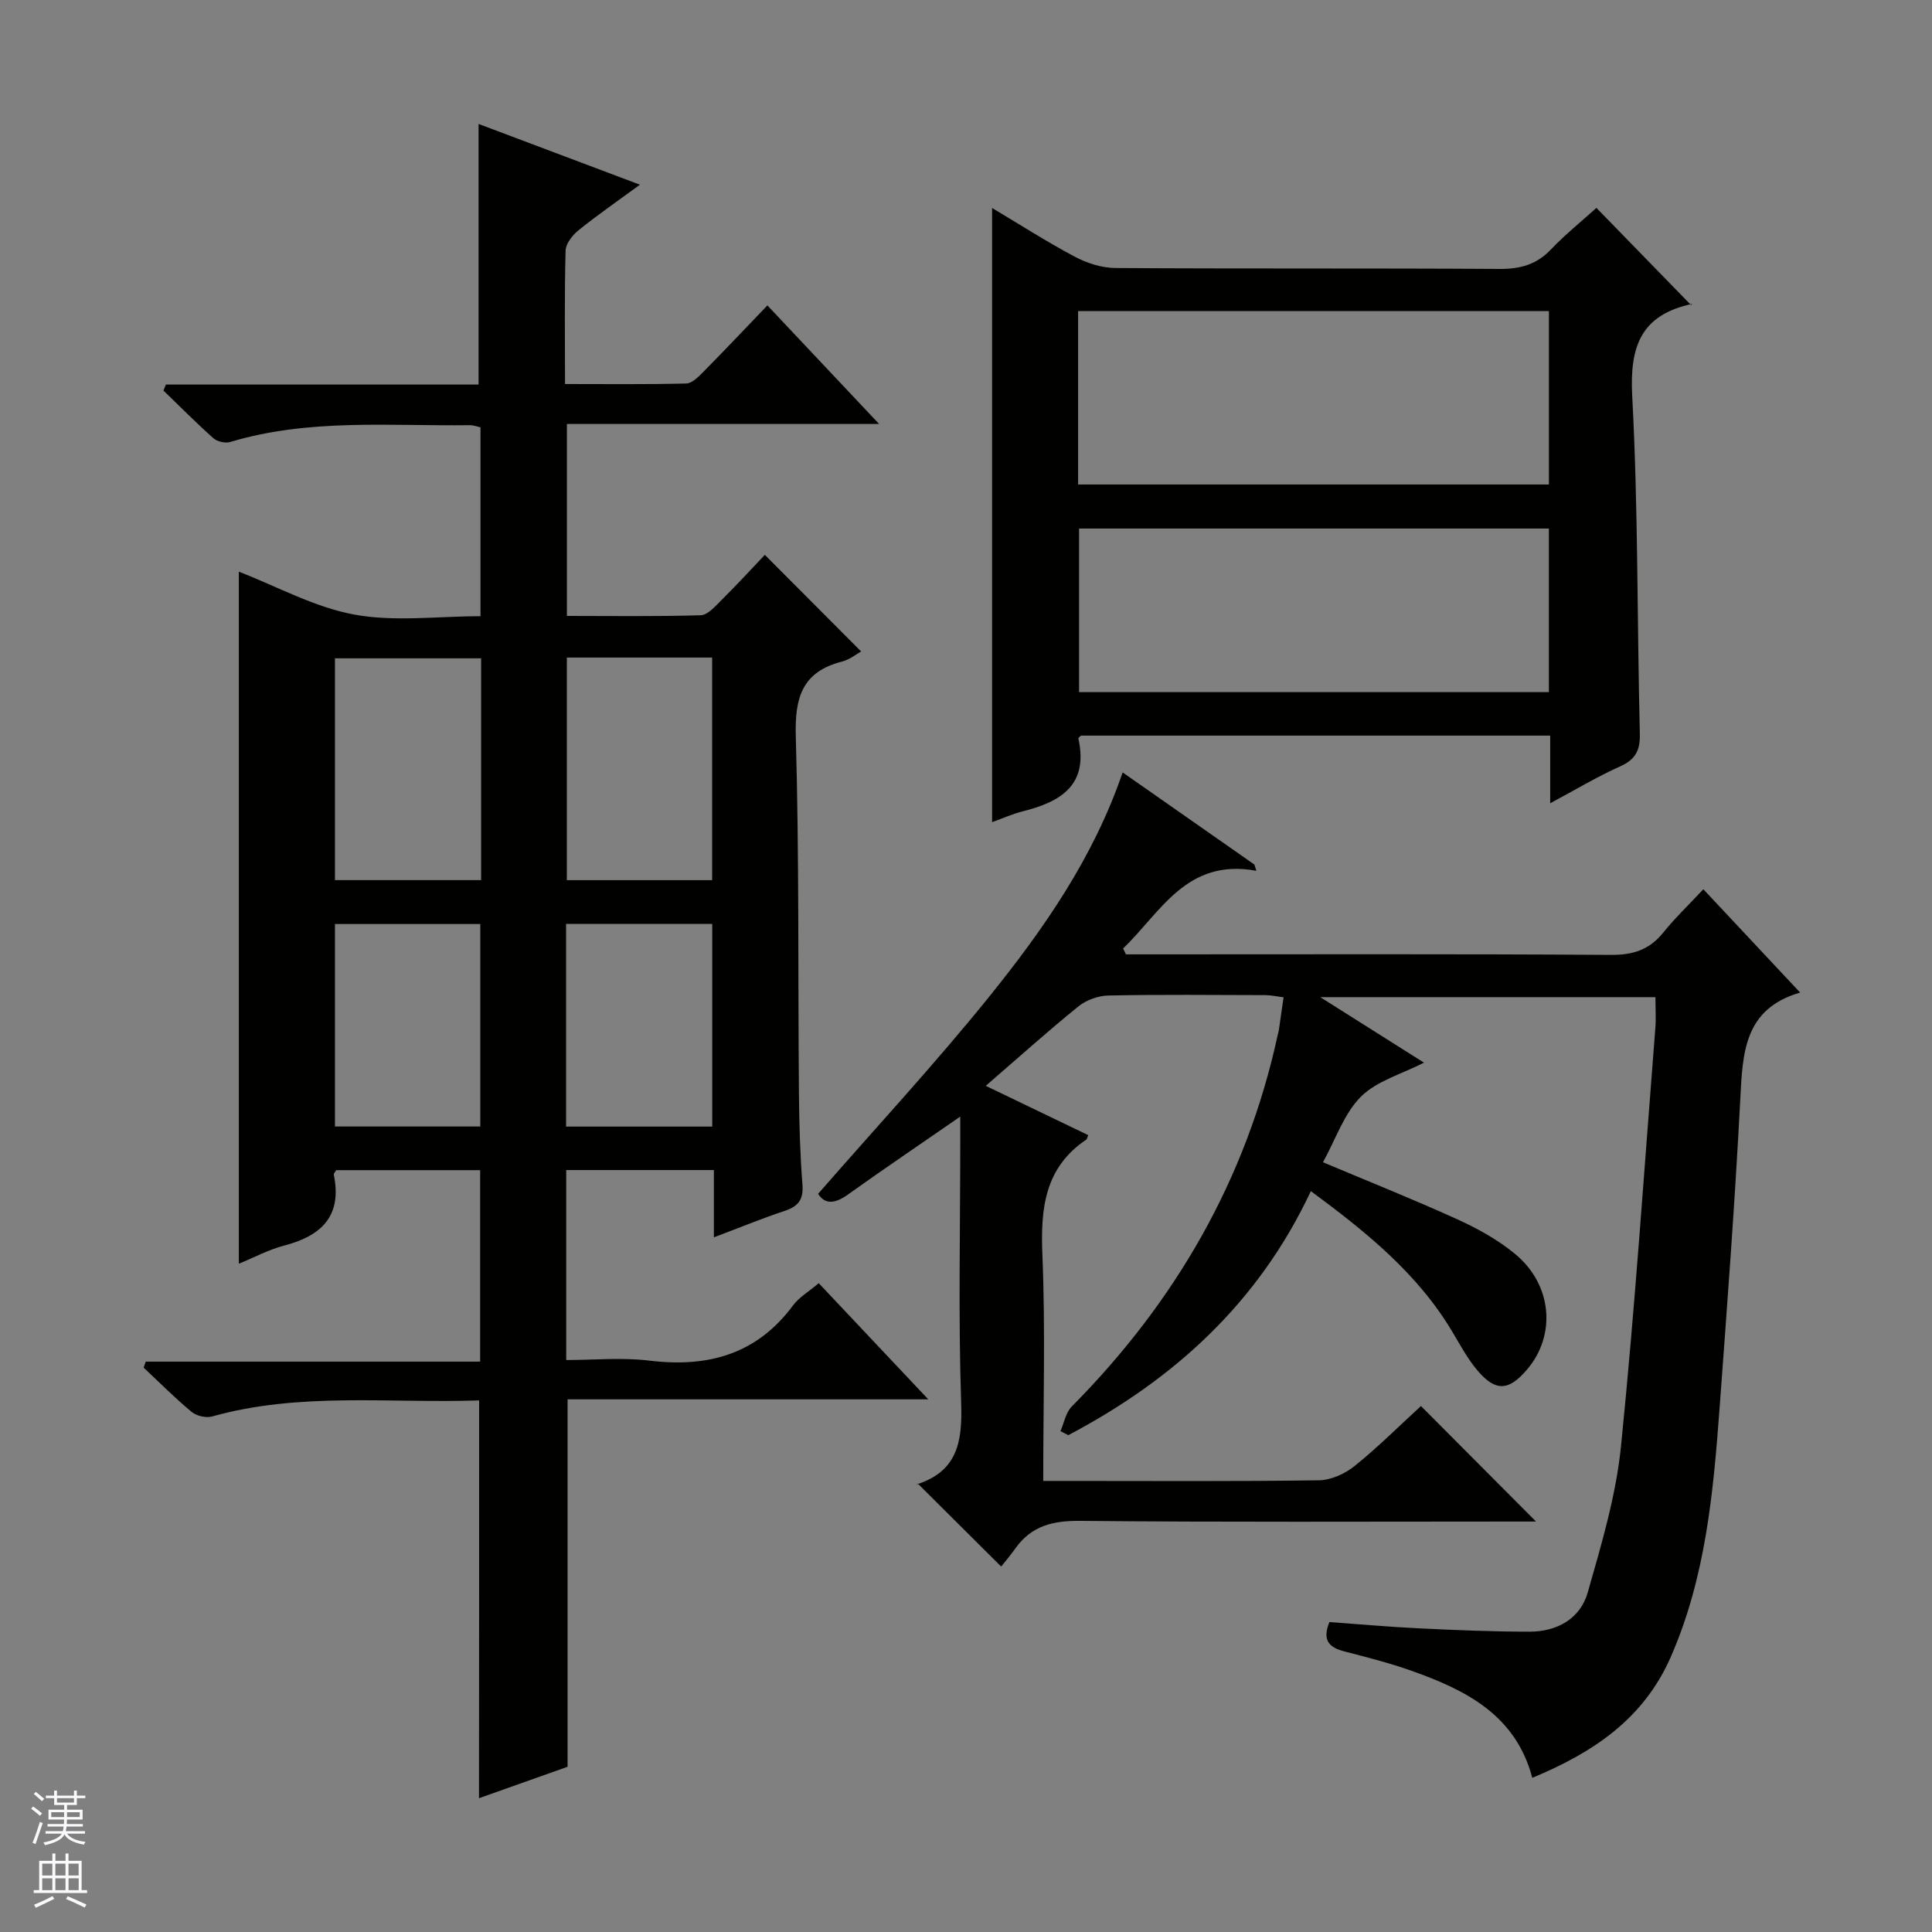 <svg enable-background="new 0 0 400 400" viewBox="0 0 400 400" xmlns="http://www.w3.org/2000/svg"><rect x="0" y="0" width="400" height="400" fill="#808080" stroke="none"/><g fill="#010100"><path d="m99.2 289.94c-18.58.64-37.14-1.78-55.3 3.33-1.25.35-3.23-.12-4.25-.97-3.45-2.87-6.63-6.07-9.91-9.15.14-.41.29-.83.43-1.24h69.24c0-13.64 0-26.5 0-39.64-10.04 0-19.95 0-29.81 0-.22.39-.54.71-.49.94 1.77 8.56-2.57 12.67-10.3 14.68-3.16.82-6.11 2.42-9.36 3.75 0-48.05 0-95.68 0-143.28 7.9 3.06 15.64 7.36 23.89 8.88 8.34 1.54 17.2.34 26.14.34 0-13.3 0-26.05 0-39.11-.69-.14-1.45-.45-2.22-.44-16.59.21-33.31-1.42-49.6 3.48-1.01.3-2.68-.07-3.47-.77-3.56-3.17-6.92-6.56-10.35-9.88.17-.41.34-.83.51-1.24h64.73c0-18.32 0-35.89 0-53.96 10.7 4.03 21.64 8.15 33.41 12.58-4.64 3.4-8.79 6.27-12.71 9.43-1.25 1.01-2.64 2.77-2.68 4.23-.25 8.98-.12 17.97-.12 27.61 8.55 0 16.83.1 25.1-.11 1.22-.03 2.56-1.42 3.57-2.44 4.32-4.37 8.55-8.85 13.23-13.73 7.8 8.27 15.12 16.04 23.13 24.55-22.11 0-43.18 0-64.64 0v39.74c9.16 0 18.44.14 27.7-.14 1.47-.05 3.02-1.86 4.28-3.11 3.18-3.16 6.21-6.46 9-9.39 6.91 6.93 13.33 13.37 19.94 20-.94.51-2.35 1.68-3.96 2.09-8.24 2.11-9.8 7.42-9.57 15.44.71 24.65.44 49.32.65 73.98.05 6.32.25 12.65.73 18.94.24 3.11-.94 4.47-3.73 5.39-4.7 1.56-9.29 3.45-14.61 5.46 0-4.93 0-9.32 0-13.93-10.48 0-20.39 0-30.57 0v39.33c5.71 0 11.53-.57 17.19.12 12.1 1.48 22.23-1.26 29.77-11.43 1.25-1.69 3.24-2.83 5.32-4.6 7.41 7.86 14.76 15.65 22.68 24.05-25.29 0-49.84 0-74.68 0v76.07c-5.83 2.07-12.13 4.3-18.34 6.51.03-27.54.03-54.61.03-82.36zm.41-153.64c-10.44 0-20.34 0-30.26 0v45.92h30.26c0-15.42 0-30.49 0-45.92zm17.75-.16v46.09h30.08c0-15.57 0-30.76 0-46.09-10.17 0-19.95 0-30.08 0zm-17.92 97.09c0-14.23 0-28.09 0-41.92-10.29 0-20.19 0-30.09 0v41.92zm17.76.02h30.26c0-14.21 0-28.07 0-41.96-10.26 0-20.16 0-30.26 0z"/><path d="m233.12 197.59h5.41c31.66 0 63.33-.1 94.99.11 4.57.03 7.96-1.05 10.82-4.6 2.48-3.07 5.36-5.83 8.32-8.99 7.07 7.55 13.52 14.43 20.04 21.39-11.68 3.38-11.9 12.57-12.4 22.2-1.1 21.25-2.7 42.48-4.27 63.71-1.3 17.58-2.88 35.09-10.09 51.59-5.64 12.9-16.11 19.86-28.7 25.08-3.43-13.02-13.76-18.18-25-22.16-4.51-1.6-9.18-2.79-13.82-3.99-3.06-.79-4.79-2.14-3.18-6.1 6.04.43 12.28 1 18.52 1.3 7.64.37 15.29.69 22.94.69 5.65 0 10.46-2.67 12.01-8.08 2.86-9.99 5.88-20.13 6.91-30.4 2.9-28.77 4.82-57.64 7.1-86.48.16-1.98.02-3.99.02-6.41-22.79 0-45.62 0-69.39 0 7.59 4.79 14.52 9.17 21.47 13.56-4.58 2.35-9.76 3.76-13.06 7.05-3.5 3.49-5.2 8.77-7.85 13.57 9.58 4.04 18.8 7.71 27.82 11.82 4.2 1.91 8.38 4.22 11.92 7.14 7.74 6.36 8.6 16.82 2.5 23.97-3.76 4.41-6.47 4.61-10.2.25-2.03-2.37-3.55-5.2-5.16-7.91-7.2-12.17-17.86-20.78-29.39-29.29-10.87 23.17-28.41 39.03-50.23 50.53-.54-.28-1.07-.56-1.61-.84.75-1.71 1.09-3.83 2.31-5.07 21.47-21.66 36.17-47.03 42.67-76.97.07-.32.18-.64.23-.97.31-2.13.61-4.26.98-6.81-1.31-.16-2.54-.44-3.76-.45-10.83-.03-21.67-.14-32.5.08-2.1.04-4.57.92-6.2 2.24-6.33 5.12-12.38 10.57-19.2 16.46 7.45 3.58 14.36 6.9 21.22 10.21-.25.6-.27.82-.38.9-8.7 5.86-9.51 14.35-9.11 23.98.63 15.3.17 30.64.17 46.71h5.08c17.33 0 34.67.12 51.99-.13 2.51-.04 5.41-1.35 7.4-2.96 4.9-3.95 9.37-8.42 13.73-12.42 7.94 7.97 15.67 15.73 23.83 23.92-1.58 0-3.26 0-4.94 0-29.83 0-59.66.15-89.49-.14-5.63-.05-10.04 1.03-13.34 5.67-1.06 1.49-2.26 2.89-2.97 3.79-6.04-6.01-11.51-11.46-17.31-17.23-.27.73-.23.24-.05.18 8.3-2.73 9.34-8.77 9.08-16.69-.6-17.98-.19-35.99-.19-53.99 0-1.62 0-3.23 0-5.43-8.14 5.63-15.77 10.79-23.26 16.14-2.64 1.89-4.71 2.13-6.17-.15 11.95-13.7 24.18-26.88 35.44-40.84 11.27-13.98 21.57-28.75 27.61-46.41 9.17 6.42 18.22 12.75 27.27 19.07.14.43.28.87.42 1.3-14.48-2.68-19.8 8.61-27.6 16.09.21.4.4.8.6 1.21z"/><path d="m320.95 166.31c0-5.17 0-9.44 0-14.01-32.56 0-64.81 0-97.15 0-.13.15-.58.44-.53.63 2.14 9.64-3.68 13.09-11.56 15.06-2.06.51-4.02 1.41-6.31 2.23 0-42.49 0-84.58 0-127.16 5.79 3.45 11.34 7.02 17.15 10.1 2.51 1.33 5.56 2.31 8.37 2.33 26.49.17 52.97.02 79.46.19 4.28.03 7.67-.84 10.68-3.99 2.97-3.12 6.36-5.85 9.46-8.65 6.5 6.68 12.94 13.29 19.62 20.15.37-.7.29-.29.12-.25-10.46 2.26-12.88 8.7-12.33 19.02 1.25 23.25 1 46.58 1.58 69.88.09 3.5-.86 5.37-4.05 6.82-4.67 2.09-9.09 4.74-14.51 7.65zm-97.74-66h97.48c0-12.17 0-24.06 0-35.9-32.68 0-65.05 0-97.48 0zm97.47 42.99c0-11.52 0-22.74 0-33.87-32.69 0-65.07 0-97.27 0v33.87z"/></g><path d="m6.45 374.46.42-.45c.65.47 1.27.95 1.85 1.44l-.45.49c-.66-.56-1.26-1.06-1.83-1.48m.93 7.33-.63-.26c.55-1.36 1.05-2.8 1.52-4.33.19.1.38.19.59.27-.46 1.29-.95 2.73-1.48 4.32m-.38-10.38.44-.42c.43.34 1.01.82 1.74 1.44l-.49.49c-.53-.51-1.09-1.01-1.69-1.51m2.5.35h1.72v-1.04h.59v1.04h3.52v-1.04h.59v1.04h1.75v.53h-1.75v1.42h-2.03v.97h3.22v2.03h-3.24c0 .35-.01.66-.03.93h3.32v.53h-3.37c-.03.27-.08.58-.15.94h3.96v.53h-3.71c.67.92 1.93 1.48 3.79 1.68-.13.24-.23.44-.29.59-2.13-.38-3.48-1.08-4.04-2.12-.43.97-1.77 1.72-4.03 2.23-.09-.19-.2-.37-.33-.55 2.1-.42 3.37-1.03 3.81-1.83h-3.36v-.53h3.58c.08-.29.13-.61.16-.94h-3.33v-.53h3.39c.02-.27.04-.58.04-.93h-3.23v-2.03h3.25v-.97h-2.07v-1.42h-1.73zm1.12 3.44v1h2.65c.01-.3.02-.44.01-.4v-.25-.35zm1.19-2h3.52v-.91h-3.52zm4.71 2h-2.63v.59c0 .15-.01.28-.01.4h2.64z" fill="#fafafc"/><path d="m13.55 383.74h.63v1.52h2.72v6.07h1.13v.6h-11.05v-.6h1.13v-6.07h2.73v-1.52h.63v1.52h2.1v-1.52zm-2.68 8.83.38.56c-1.24.63-2.53 1.25-3.85 1.85-.1-.21-.21-.42-.34-.63 1.36-.55 2.63-1.15 3.81-1.78m-2.13-4.27h2.1v-2.45h-2.1zm0 3.04h2.1v-2.46h-2.1zm2.72-3.04h2.1v-2.45h-2.1zm0 3.04h2.1v-2.46h-2.1zm6.07 3.6c-1.41-.71-2.7-1.3-3.86-1.78l.35-.56c1.45.62 2.75 1.19 3.88 1.72zm-1.25-9.09h-2.1v2.45h2.1zm-2.09 5.49h2.1v-2.46h-2.1z" fill="#fafafc"/></svg>